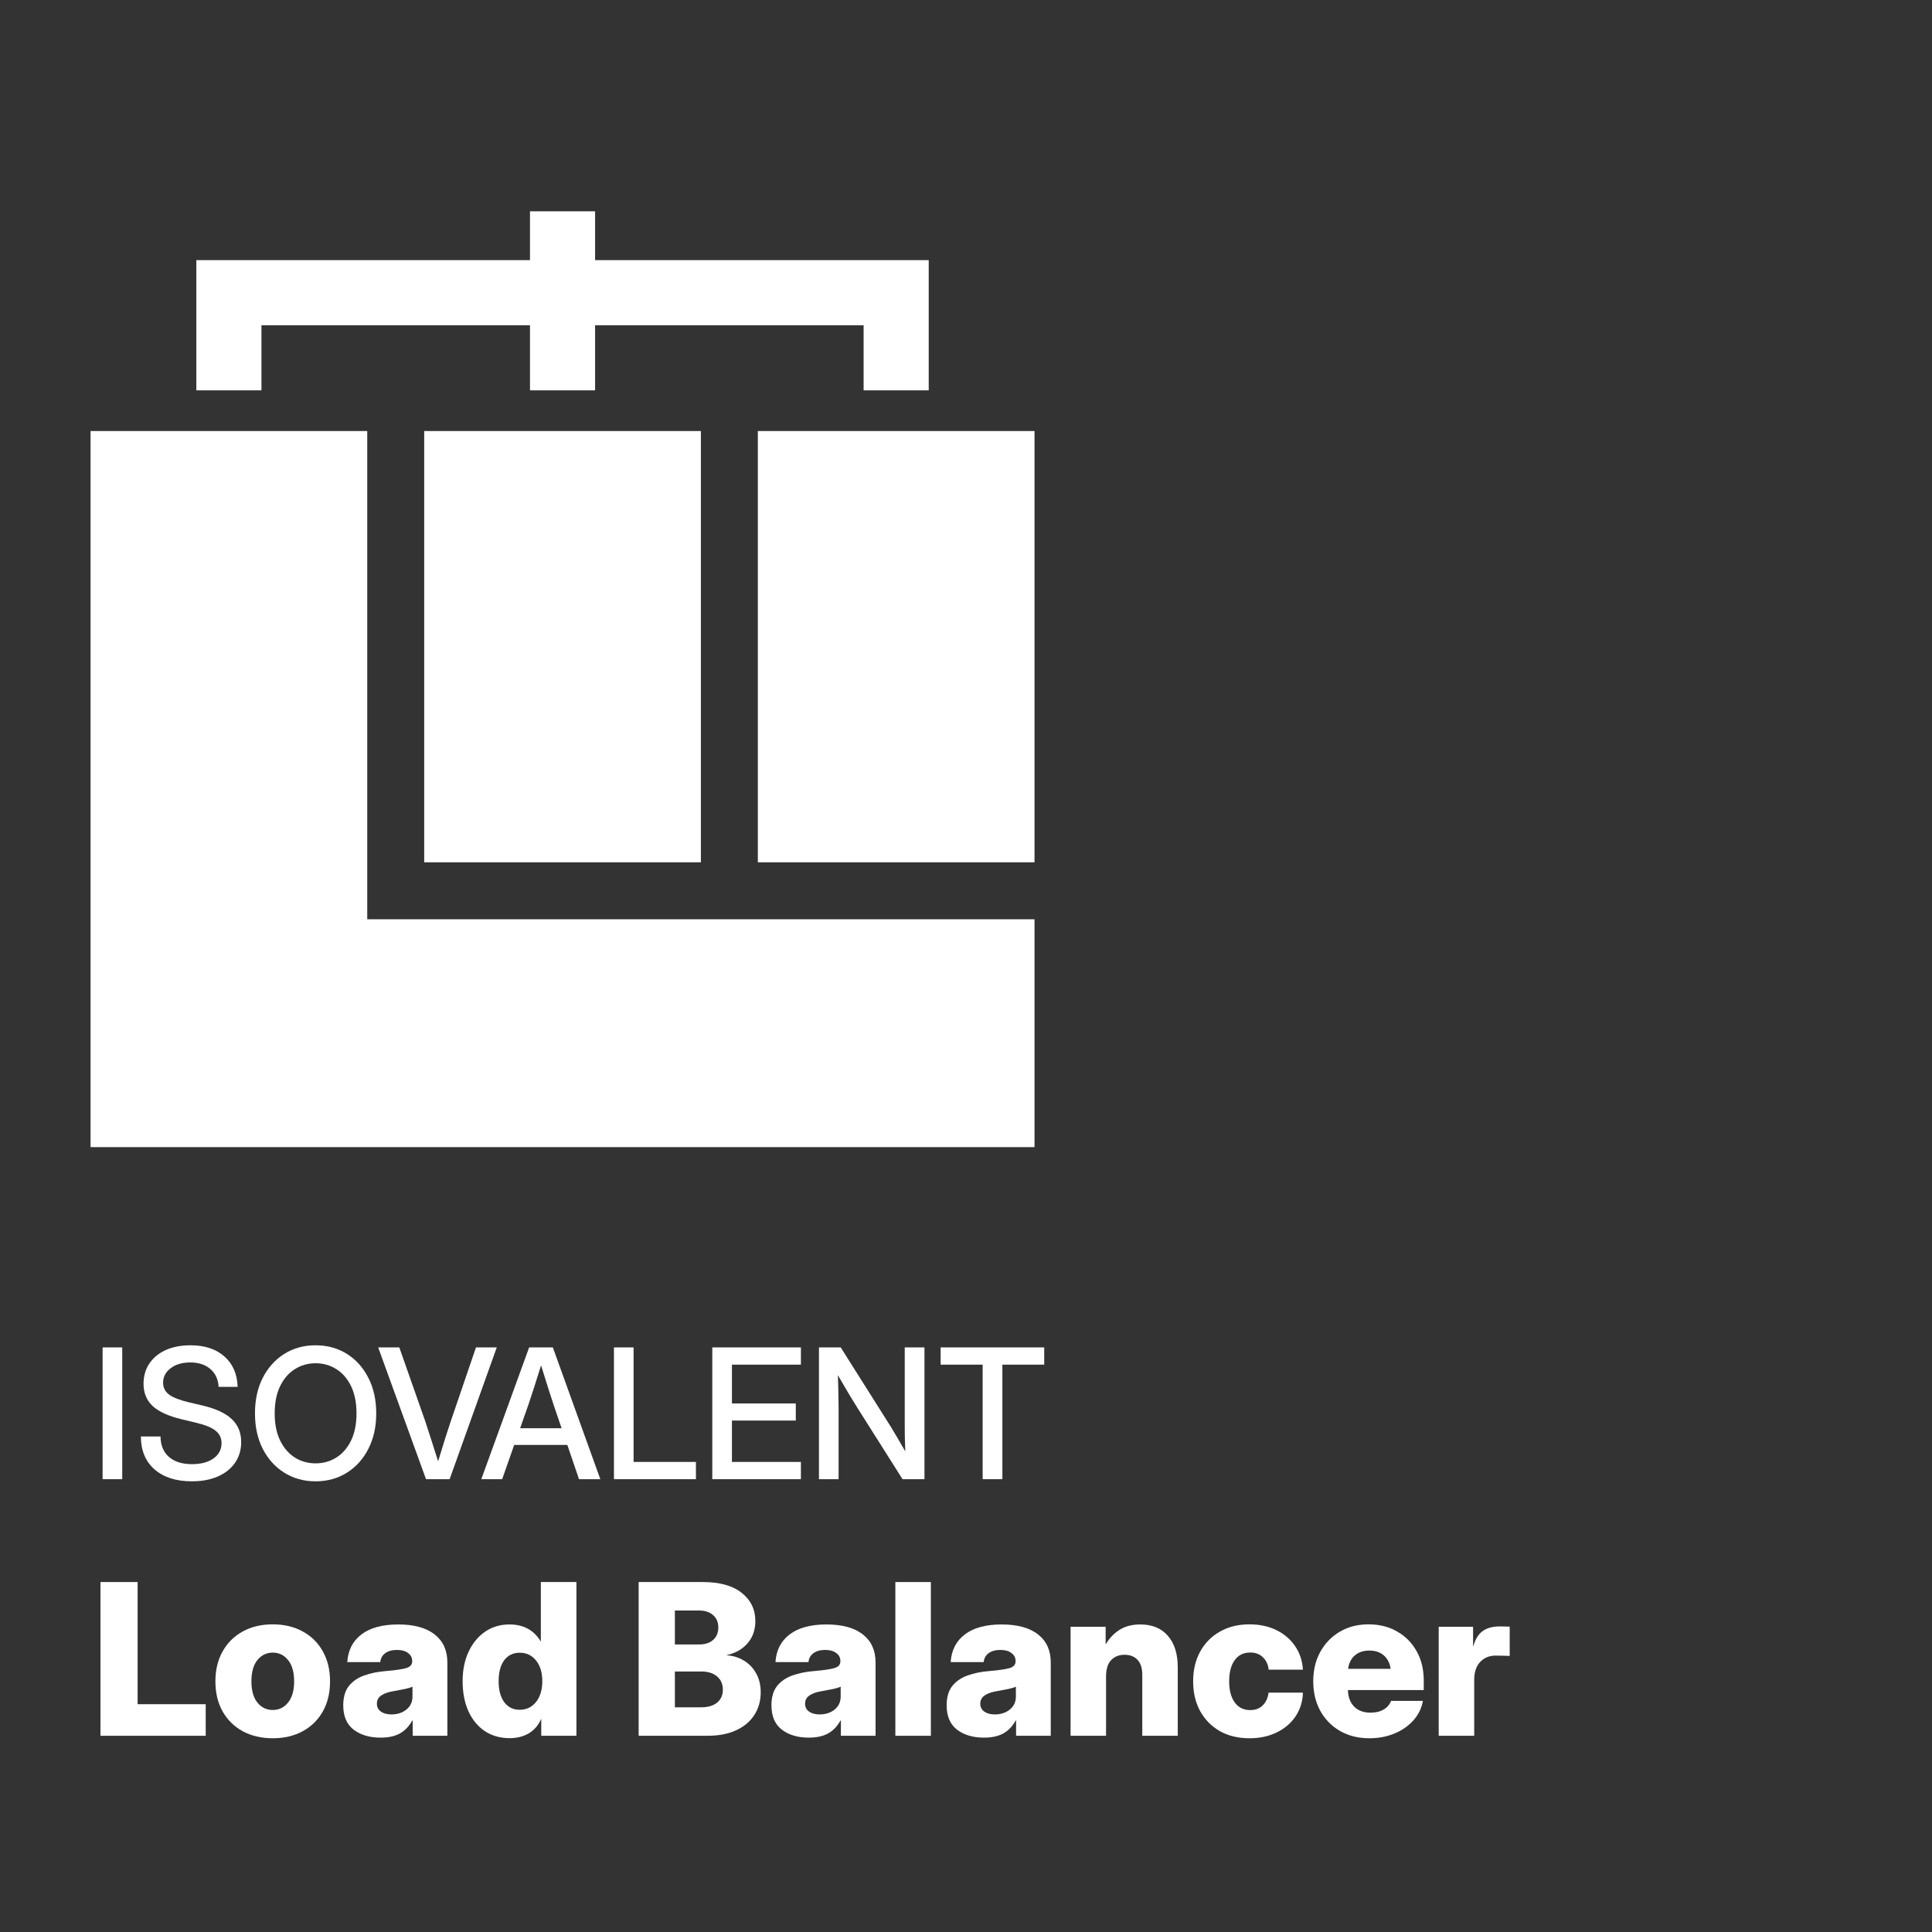 <svg width="128" height="128" viewBox="0 0 128 128" fill="none" xmlns="http://www.w3.org/2000/svg">
<rect x="0" y="0" width="128" height="128" fill="#333333" stroke="none"/>
<path d="M62.32 90.412V89.269H69.182V90.412H66.41V98H65.103V90.412H62.32Z" fill="white"/>
<path d="M54.258 98V89.269H55.699L59.033 94.549C59.135 94.713 59.273 94.945 59.449 95.246C59.625 95.547 59.801 95.852 59.977 96.16C59.965 95.844 59.955 95.523 59.947 95.199C59.943 94.871 59.941 94.627 59.941 94.467V89.269H61.248V98H59.795L56.812 93.283C56.691 93.092 56.516 92.807 56.285 92.428C56.059 92.045 55.801 91.606 55.512 91.109C55.531 91.621 55.543 92.062 55.547 92.434C55.555 92.801 55.559 93.082 55.559 93.277V98H54.258Z" fill="white"/>
<path d="M47.191 98V89.269H53.062V90.412H48.492V92.984H52.723V94.115H48.492V96.857H53.062V98H47.191Z" fill="white"/>
<path d="M40.676 98V89.269H41.977V96.857H46.107V98H40.676Z" fill="white"/>
<path d="M31.887 98L35.057 89.269H36.627L39.773 98H38.361L37.588 95.732H34.066L33.27 98H31.887ZM34.459 94.625H37.207L36.68 93.078C36.562 92.719 36.438 92.334 36.305 91.924C36.172 91.514 36.02 91.025 35.848 90.459C35.672 91.025 35.518 91.514 35.385 91.924C35.252 92.334 35.125 92.719 35.004 93.078L34.459 94.625Z" fill="white"/>
<path d="M28.225 98L25.055 89.269H26.455L28.184 94.191C28.289 94.508 28.41 94.881 28.547 95.311C28.684 95.74 28.844 96.242 29.027 96.816C29.203 96.242 29.357 95.74 29.49 95.311C29.627 94.881 29.748 94.508 29.854 94.191L31.535 89.269H32.912L29.789 98H28.225Z" fill="white"/>
<path d="M20.906 98.141C20.133 98.141 19.443 97.951 18.838 97.572C18.232 97.193 17.756 96.666 17.408 95.99C17.064 95.314 16.893 94.531 16.893 93.641C16.893 92.746 17.064 91.961 17.408 91.285C17.756 90.606 18.232 90.076 18.838 89.697C19.443 89.318 20.133 89.129 20.906 89.129C21.684 89.129 22.375 89.318 22.98 89.697C23.586 90.076 24.061 90.606 24.404 91.285C24.752 91.961 24.926 92.746 24.926 93.641C24.926 94.531 24.752 95.314 24.404 95.99C24.061 96.666 23.586 97.193 22.98 97.572C22.375 97.951 21.684 98.141 20.906 98.141ZM20.906 96.951C21.41 96.951 21.867 96.824 22.277 96.57C22.688 96.312 23.014 95.938 23.256 95.445C23.498 94.949 23.619 94.348 23.619 93.641C23.619 92.93 23.498 92.326 23.256 91.83C23.014 91.334 22.688 90.959 22.277 90.705C21.867 90.447 21.41 90.318 20.906 90.318C20.406 90.318 19.951 90.447 19.541 90.705C19.131 90.959 18.805 91.334 18.562 91.83C18.32 92.326 18.199 92.93 18.199 93.641C18.199 94.348 18.32 94.949 18.562 95.445C18.805 95.938 19.131 96.312 19.541 96.57C19.951 96.824 20.406 96.951 20.906 96.951Z" fill="white"/>
<path d="M12.715 98.141C11.668 98.141 10.842 97.877 10.236 97.35C9.635 96.818 9.334 96.092 9.334 95.17H10.635C10.639 95.744 10.822 96.193 11.185 96.518C11.553 96.842 12.062 97.004 12.715 97.004C13.309 97.004 13.783 96.879 14.139 96.629C14.498 96.375 14.678 96.035 14.678 95.609C14.678 95.273 14.549 95.002 14.291 94.795C14.037 94.584 13.607 94.406 13.002 94.262L12.047 94.033C11.164 93.822 10.52 93.529 10.113 93.154C9.711 92.775 9.51 92.283 9.51 91.678C9.51 91.166 9.639 90.719 9.896 90.336C10.154 89.953 10.516 89.656 10.98 89.445C11.449 89.234 11.996 89.129 12.621 89.129C13.562 89.129 14.31 89.375 14.865 89.867C15.424 90.359 15.717 91.031 15.744 91.883H14.484C14.453 91.379 14.27 90.984 13.934 90.699C13.598 90.41 13.154 90.266 12.604 90.266C12.076 90.266 11.645 90.393 11.309 90.647C10.973 90.897 10.805 91.219 10.805 91.613C10.805 91.93 10.934 92.188 11.191 92.387C11.449 92.582 11.877 92.752 12.475 92.897L13.418 93.119C14.293 93.326 14.938 93.625 15.352 94.016C15.77 94.406 15.979 94.914 15.979 95.539C15.979 96.062 15.844 96.519 15.574 96.91C15.305 97.301 14.926 97.603 14.438 97.818C13.949 98.033 13.375 98.141 12.715 98.141Z" fill="white"/>
<path d="M8.098 89.269V98H6.797V89.269H8.098Z" fill="white"/>
<path d="M95.318 115V107.781H97.595V109.053H97.615C97.747 108.592 97.953 108.262 98.231 108.062C98.513 107.856 98.896 107.754 99.379 107.754C99.507 107.754 99.62 107.756 99.721 107.761C99.826 107.761 99.926 107.763 100.021 107.768V109.709C99.935 109.704 99.8 109.7 99.618 109.695C99.436 109.691 99.26 109.688 99.092 109.688C98.668 109.688 98.324 109.83 98.06 110.112C97.8 110.395 97.67 110.791 97.67 111.302V115H95.318Z" fill="white"/>
<path d="M90.725 115.164C89.986 115.164 89.337 115.002 88.776 114.679C88.22 114.355 87.785 113.911 87.471 113.346C87.161 112.776 87.006 112.124 87.006 111.391C87.006 110.657 87.161 110.007 87.471 109.442C87.785 108.873 88.218 108.426 88.769 108.103C89.321 107.779 89.952 107.617 90.663 107.617C91.388 107.617 92.023 107.777 92.57 108.096C93.122 108.41 93.552 108.848 93.862 109.408C94.172 109.964 94.327 110.607 94.327 111.336V111.972H89.303C89.316 112.432 89.453 112.797 89.713 113.065C89.977 113.334 90.342 113.469 90.807 113.469C91.153 113.469 91.442 113.398 91.675 113.257C91.912 113.116 92.074 112.926 92.16 112.689H94.272C94.186 113.173 93.976 113.601 93.644 113.975C93.311 114.348 92.892 114.64 92.386 114.85C91.884 115.059 91.331 115.164 90.725 115.164ZM89.316 110.563H92.133C92.078 110.185 91.928 109.889 91.682 109.675C91.436 109.461 91.117 109.354 90.725 109.354C90.328 109.354 90.007 109.461 89.761 109.675C89.515 109.889 89.367 110.185 89.316 110.563Z" fill="white"/>
<path d="M82.781 115.164C82.034 115.164 81.38 115.007 80.819 114.692C80.263 114.373 79.828 113.931 79.514 113.366C79.204 112.801 79.049 112.143 79.049 111.391C79.049 110.643 79.204 109.987 79.514 109.422C79.828 108.852 80.266 108.41 80.826 108.096C81.387 107.777 82.038 107.617 82.781 107.617C83.451 107.617 84.046 107.745 84.565 108C85.085 108.255 85.497 108.608 85.803 109.06C86.113 109.511 86.286 110.03 86.322 110.618H84.053C84.016 110.276 83.889 110.003 83.67 109.798C83.456 109.588 83.175 109.483 82.829 109.483C82.387 109.483 82.043 109.654 81.797 109.996C81.555 110.333 81.435 110.798 81.435 111.391C81.435 111.983 81.558 112.45 81.804 112.792C82.05 113.129 82.392 113.298 82.829 113.298C83.175 113.298 83.454 113.193 83.663 112.983C83.873 112.774 84 112.493 84.046 112.143H86.322C86.304 112.73 86.142 113.252 85.837 113.708C85.536 114.159 85.121 114.515 84.593 114.774C84.069 115.034 83.465 115.164 82.781 115.164Z" fill="white"/>
<path d="M73.279 111.076V115H70.928V107.781H73.252V108.95C73.493 108.54 73.801 108.216 74.175 107.979C74.549 107.743 75.007 107.624 75.549 107.624C76.333 107.624 76.941 107.875 77.374 108.376C77.811 108.877 78.03 109.572 78.03 110.461V115H75.679V110.953C75.679 110.525 75.576 110.199 75.371 109.976C75.166 109.748 74.877 109.634 74.503 109.634C74.134 109.634 73.838 109.752 73.614 109.989C73.391 110.222 73.279 110.584 73.279 111.076Z" fill="white"/>
<path d="M65.192 115.123C64.468 115.123 63.873 114.948 63.408 114.597C62.948 114.241 62.718 113.703 62.718 112.983C62.718 112.441 62.843 112.013 63.094 111.698C63.349 111.384 63.688 111.151 64.112 111.001C64.536 110.851 65.005 110.755 65.52 110.714C66.168 110.659 66.623 110.593 66.888 110.516C67.152 110.438 67.284 110.29 67.284 110.071V110.037C67.284 109.823 67.193 109.65 67.011 109.518C66.833 109.381 66.589 109.312 66.279 109.312C65.951 109.312 65.689 109.385 65.493 109.531C65.302 109.677 65.195 109.873 65.172 110.119H62.984C63.035 109.335 63.347 108.725 63.921 108.287C64.5 107.845 65.313 107.624 66.361 107.624C67.409 107.624 68.214 107.845 68.774 108.287C69.335 108.725 69.615 109.342 69.615 110.14V115H67.318V113.988H67.291C67.077 114.376 66.801 114.663 66.464 114.85C66.127 115.032 65.703 115.123 65.192 115.123ZM65.91 113.585C66.302 113.585 66.632 113.478 66.901 113.264C67.17 113.045 67.305 112.758 67.305 112.402V111.746C67.182 111.805 67.011 111.858 66.792 111.903C66.573 111.949 66.318 111.997 66.026 112.047C65.712 112.097 65.452 112.188 65.247 112.32C65.046 112.452 64.946 112.637 64.946 112.874C64.946 113.097 65.035 113.273 65.213 113.4C65.391 113.523 65.623 113.585 65.91 113.585Z" fill="white"/>
<path d="M61.672 104.814V115H59.32V104.814H61.672Z" fill="white"/>
<path d="M53.585 115.123C52.86 115.123 52.266 114.948 51.801 114.597C51.34 114.241 51.11 113.703 51.11 112.983C51.11 112.441 51.236 112.013 51.486 111.698C51.742 111.384 52.081 111.151 52.505 111.001C52.929 110.851 53.398 110.755 53.913 110.714C54.56 110.659 55.016 110.593 55.28 110.516C55.545 110.438 55.677 110.29 55.677 110.071V110.037C55.677 109.823 55.586 109.65 55.403 109.518C55.226 109.381 54.982 109.312 54.672 109.312C54.344 109.312 54.082 109.385 53.886 109.531C53.694 109.677 53.587 109.873 53.565 110.119H51.377C51.427 109.335 51.739 108.725 52.313 108.287C52.892 107.845 53.706 107.624 54.754 107.624C55.802 107.624 56.606 107.845 57.167 108.287C57.727 108.725 58.008 109.342 58.008 110.14V115H55.711V113.988H55.684C55.469 114.376 55.194 114.663 54.856 114.85C54.519 115.032 54.095 115.123 53.585 115.123ZM54.303 113.585C54.695 113.585 55.025 113.478 55.294 113.264C55.563 113.045 55.697 112.758 55.697 112.402V111.746C55.574 111.805 55.403 111.858 55.185 111.903C54.966 111.949 54.711 111.997 54.419 112.047C54.105 112.097 53.845 112.188 53.64 112.32C53.439 112.452 53.339 112.637 53.339 112.874C53.339 113.097 53.428 113.273 53.605 113.4C53.783 113.523 54.016 113.585 54.303 113.585Z" fill="white"/>
<path d="M42.312 115V104.814H46.551C47.681 104.814 48.545 105.054 49.142 105.532C49.743 106.011 50.044 106.633 50.044 107.398C50.044 107.986 49.871 108.479 49.524 108.875C49.183 109.267 48.725 109.527 48.15 109.654V109.668C48.574 109.695 48.955 109.814 49.292 110.023C49.634 110.229 49.903 110.511 50.099 110.871C50.299 111.227 50.399 111.644 50.399 112.122C50.399 112.683 50.26 113.179 49.982 113.612C49.709 114.045 49.308 114.385 48.779 114.631C48.255 114.877 47.615 115 46.858 115H42.312ZM44.712 113.113H46.455C46.902 113.113 47.253 113.011 47.508 112.806C47.763 112.596 47.891 112.309 47.891 111.944C47.891 111.575 47.763 111.284 47.508 111.069C47.257 110.851 46.911 110.741 46.469 110.741H44.712V113.113ZM44.712 108.95H46.318C46.71 108.95 47.02 108.85 47.248 108.649C47.476 108.444 47.59 108.169 47.59 107.822C47.59 107.48 47.476 107.209 47.248 107.009C47.02 106.804 46.71 106.701 46.318 106.701H44.712V108.95Z" fill="white"/>
<path d="M33.774 115.157C33.141 115.157 32.59 115.002 32.12 114.692C31.655 114.378 31.293 113.938 31.033 113.373C30.778 112.803 30.65 112.138 30.65 111.377C30.65 110.643 30.783 109.994 31.047 109.429C31.311 108.864 31.676 108.422 32.141 108.103C32.605 107.784 33.143 107.624 33.754 107.624C34.684 107.624 35.374 108 35.825 108.752H35.832V104.814H38.19V115H35.859V113.886H35.852C35.666 114.31 35.39 114.629 35.025 114.843C34.665 115.052 34.248 115.157 33.774 115.157ZM34.431 113.277C34.877 113.277 35.237 113.106 35.511 112.765C35.789 112.418 35.928 111.956 35.928 111.377C35.928 110.807 35.789 110.352 35.511 110.01C35.237 109.668 34.877 109.497 34.431 109.497C33.998 109.497 33.656 109.663 33.405 109.996C33.159 110.329 33.036 110.789 33.036 111.377C33.036 111.969 33.159 112.434 33.405 112.771C33.656 113.109 33.998 113.277 34.431 113.277Z" fill="white"/>
<path d="M25.216 115.123C24.491 115.123 23.896 114.948 23.432 114.597C22.971 114.241 22.741 113.703 22.741 112.983C22.741 112.441 22.866 112.013 23.117 111.698C23.372 111.384 23.712 111.151 24.136 111.001C24.56 110.851 25.029 110.755 25.544 110.714C26.191 110.659 26.647 110.593 26.911 110.516C27.175 110.438 27.308 110.29 27.308 110.071V110.037C27.308 109.823 27.216 109.65 27.034 109.518C26.856 109.381 26.613 109.312 26.303 109.312C25.975 109.312 25.713 109.385 25.517 109.531C25.325 109.677 25.218 109.873 25.195 110.119H23.008C23.058 109.335 23.37 108.725 23.944 108.287C24.523 107.845 25.337 107.624 26.385 107.624C27.433 107.624 28.237 107.845 28.798 108.287C29.358 108.725 29.639 109.342 29.639 110.14V115H27.342V113.988H27.314C27.1 114.376 26.825 114.663 26.487 114.85C26.15 115.032 25.726 115.123 25.216 115.123ZM25.934 113.585C26.326 113.585 26.656 113.478 26.925 113.264C27.194 113.045 27.328 112.758 27.328 112.402V111.746C27.205 111.805 27.034 111.858 26.815 111.903C26.597 111.949 26.341 111.997 26.05 112.047C25.735 112.097 25.476 112.188 25.27 112.32C25.07 112.452 24.97 112.637 24.97 112.874C24.97 113.097 25.059 113.273 25.236 113.4C25.414 113.523 25.646 113.585 25.934 113.585Z" fill="white"/>
<path d="M18.072 115.164C17.316 115.164 16.653 115.009 16.083 114.699C15.513 114.389 15.069 113.952 14.75 113.387C14.431 112.822 14.271 112.156 14.271 111.391C14.271 110.634 14.431 109.973 14.75 109.408C15.069 108.839 15.513 108.399 16.083 108.089C16.653 107.774 17.316 107.617 18.072 107.617C18.824 107.617 19.485 107.774 20.055 108.089C20.629 108.399 21.073 108.839 21.388 109.408C21.707 109.973 21.866 110.634 21.866 111.391C21.866 112.156 21.707 112.822 21.388 113.387C21.073 113.947 20.629 114.385 20.055 114.699C19.485 115.009 18.824 115.164 18.072 115.164ZM18.072 113.291C18.482 113.291 18.82 113.127 19.084 112.799C19.353 112.471 19.487 112.001 19.487 111.391C19.487 110.78 19.353 110.311 19.084 109.982C18.82 109.654 18.482 109.49 18.072 109.49C17.662 109.49 17.323 109.654 17.054 109.982C16.789 110.311 16.657 110.78 16.657 111.391C16.657 112.001 16.789 112.471 17.054 112.799C17.318 113.127 17.658 113.291 18.072 113.291Z" fill="white"/>
<path d="M6.656 115V104.814H9.117V112.908H13.629V115H6.656Z" fill="white"/>
<path d="M24.331 60.904H68.539V76H6V28.557H24.331V60.904Z" fill="white"/>
<path d="M46.435 57.13H28.104V28.557H46.435V57.13Z" fill="white"/>
<path d="M68.539 57.13H50.209V28.557H68.539V57.13Z" fill="white"/>
<path d="M39.426 17.235H61.53V25.861H57.217V21.548H39.426V25.861H35.113V21.548H17.322V25.861H13.008V17.235H35.113V14H39.426V17.235Z" fill="white"/>
</svg>
